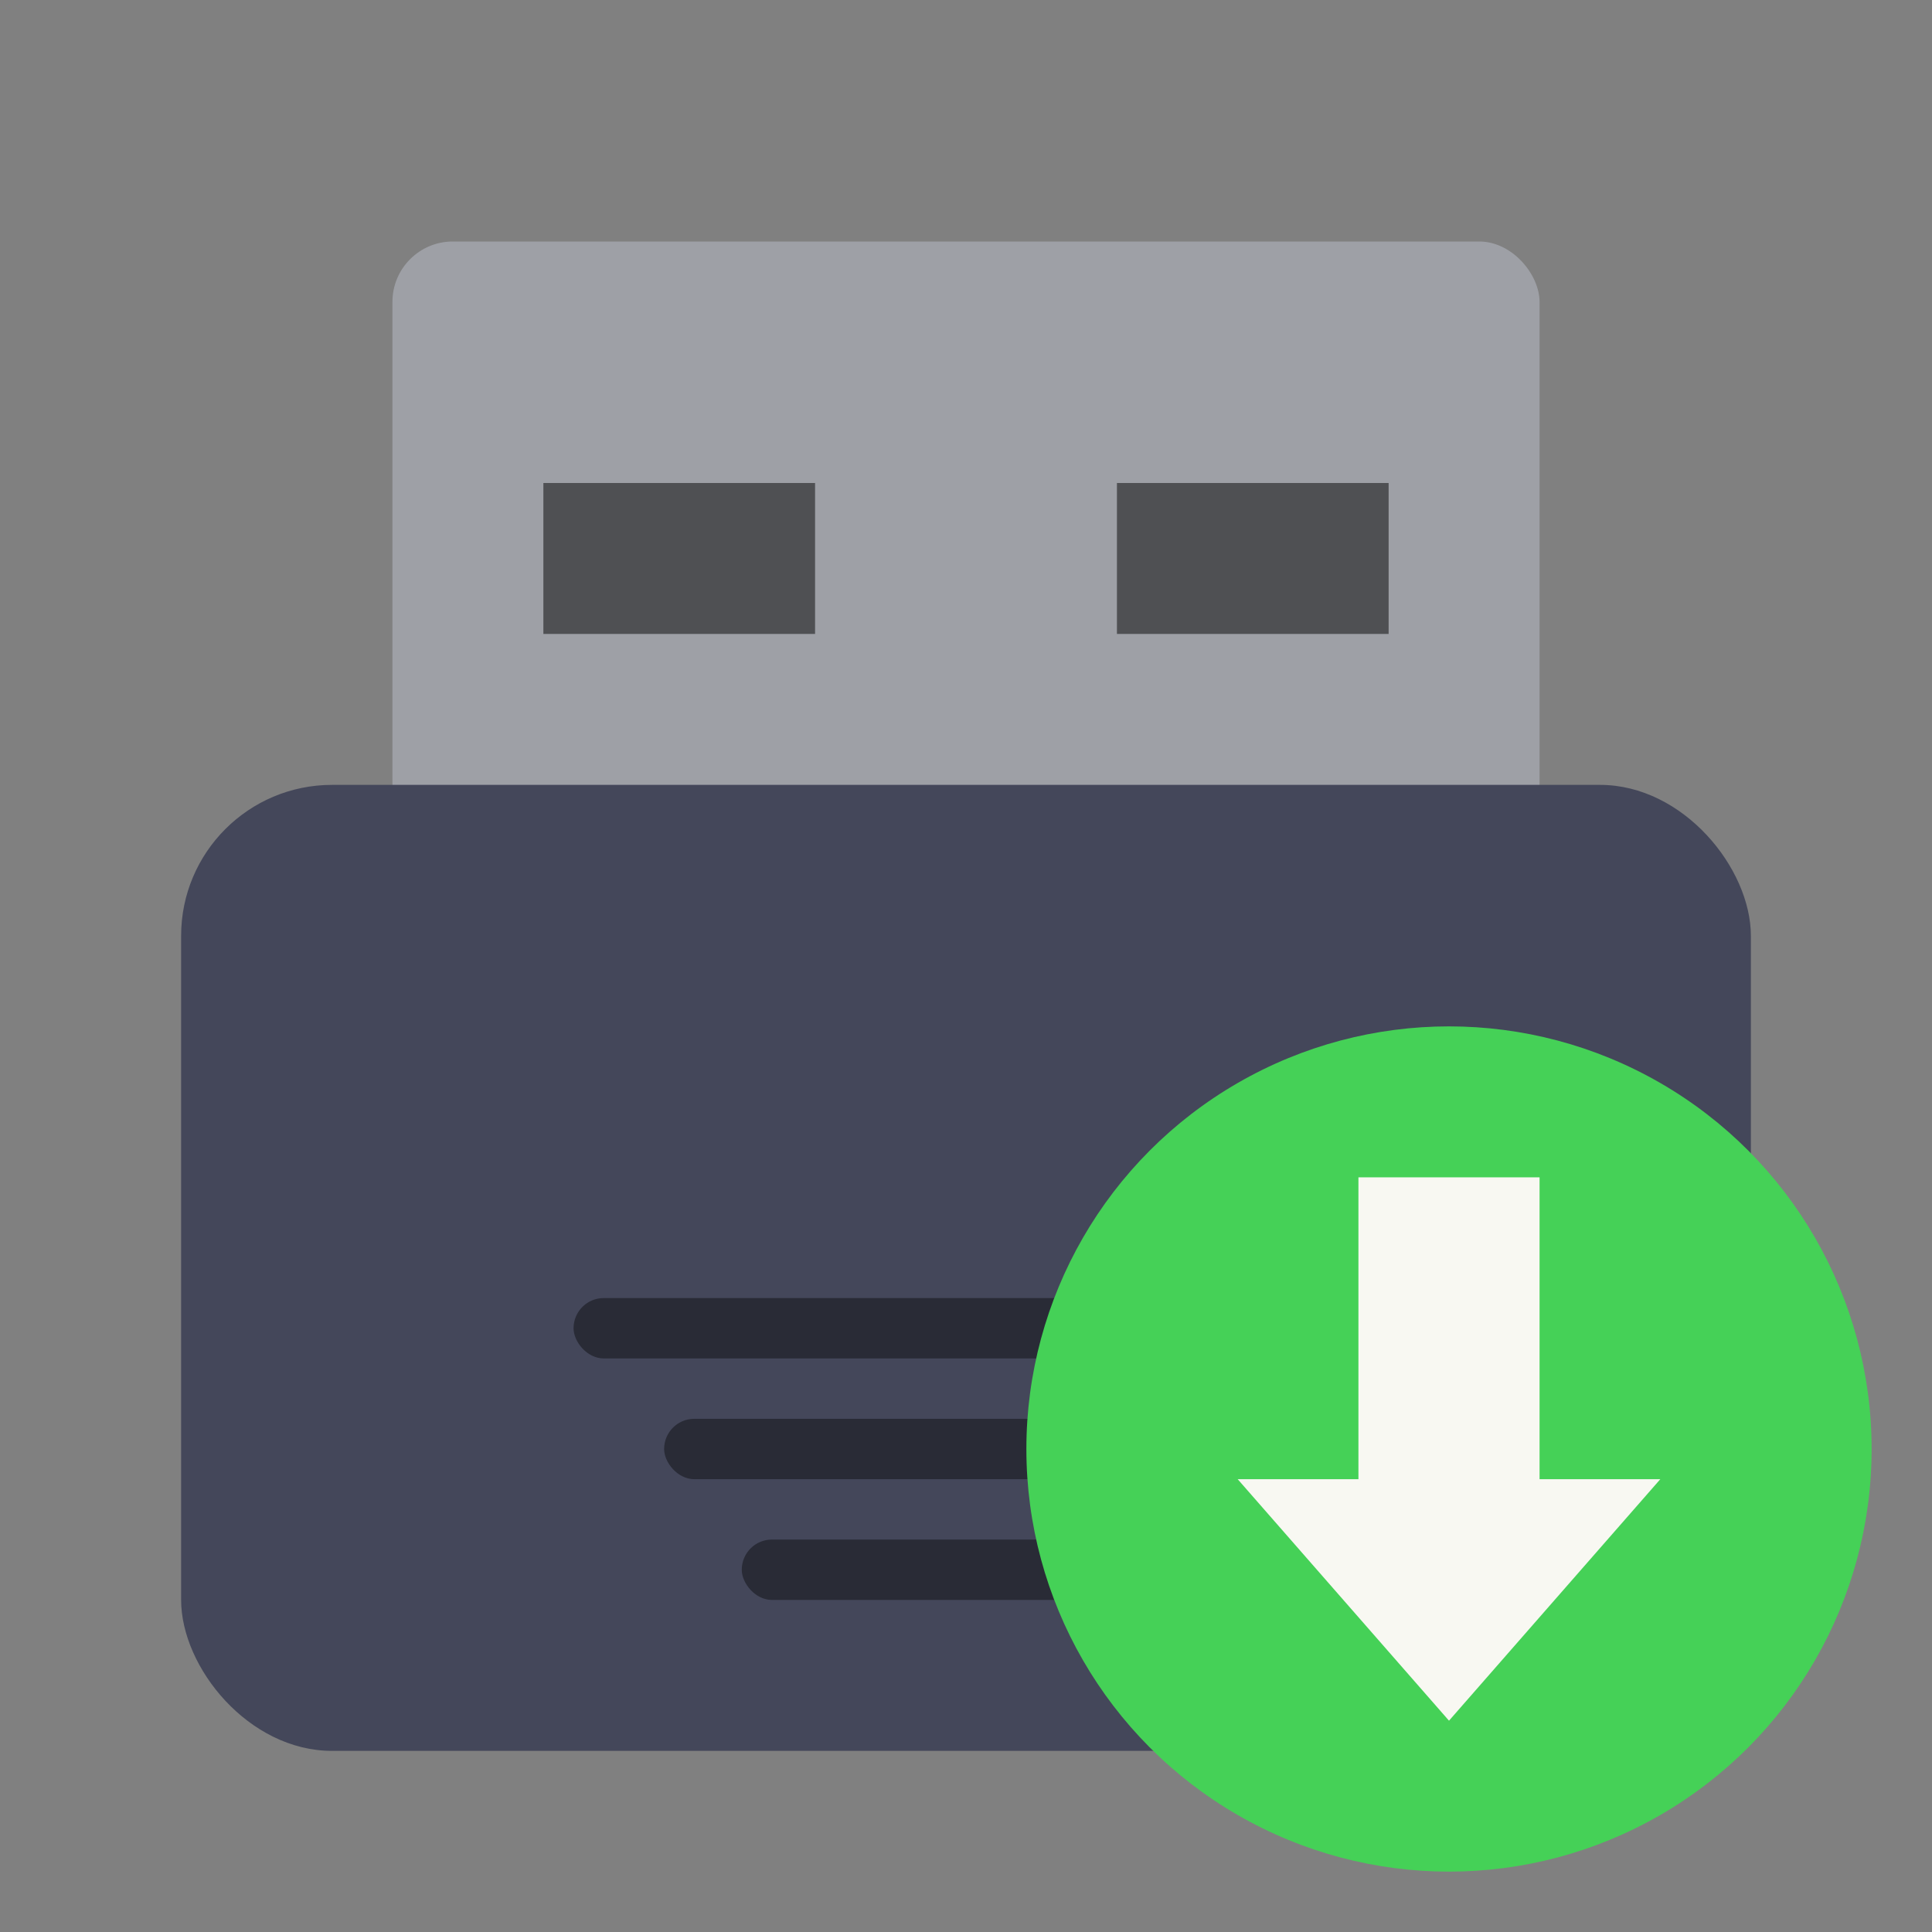 <svg xmlns="http://www.w3.org/2000/svg" width="64" height="64" version="1"><rect width="100%" height="100%" fill="#808080" stroke="none"/><rect width="38" height="22" x="13" y="8" fill="#9ea0a6" rx="2" ry="2" style="paint-order:markers stroke fill"/><rect width="52" height="32" x="6" y="26" fill="#44475a" rx="5" ry="5"/><path d="M18 16h9v5h-9zM37 16h9v5h-9z" opacity=".5"/><rect width="12" height="2" x="24.572" y="51" opacity=".4" rx="1" ry="1"/><rect width="17.144" height="2" x="22" y="47" opacity=".4" rx="1" ry="1"/><rect width="23.144" height="2" x="19" y="43" opacity=".4" rx="1" ry="1"/><circle cx="48" cy="48" r="14" fill="#45d157"/><path fill="#f8f8f2" d="m41 49 7 8 7-8h-4V39h-6v10z"/></svg>